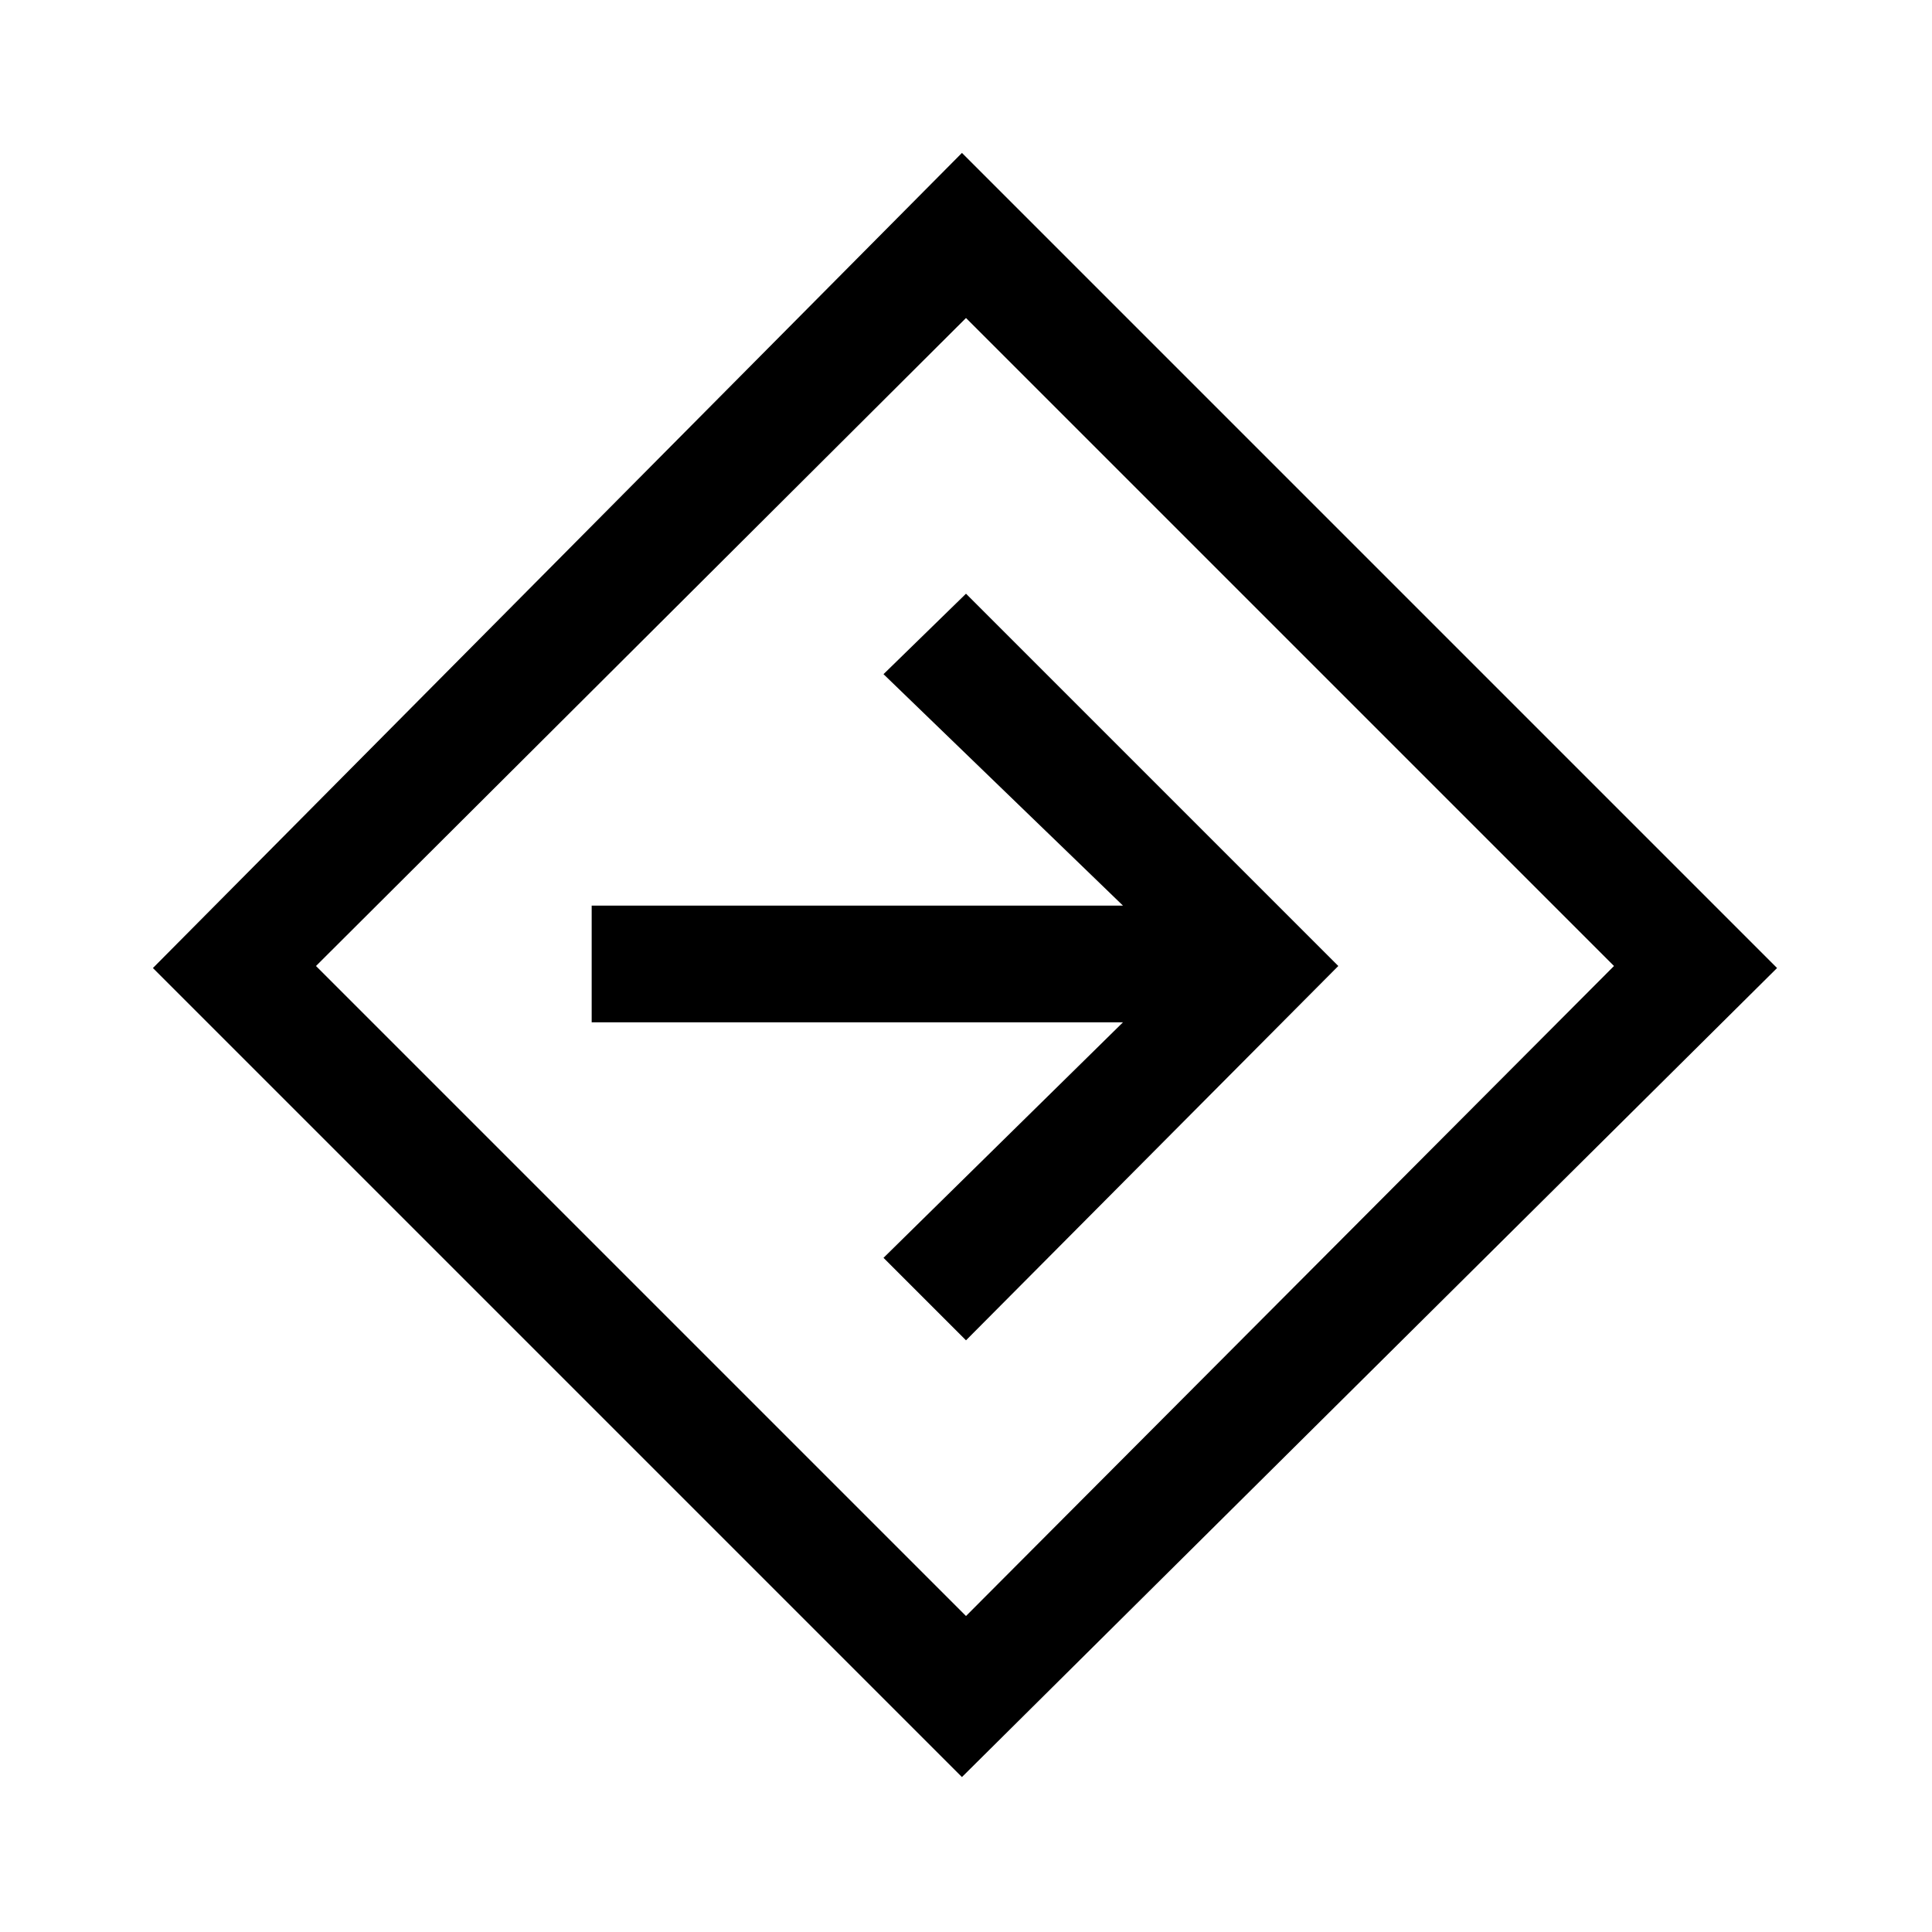 <svg xmlns="http://www.w3.org/2000/svg" height="20" width="20"><path d="M9.958 18.396 1.583 10.021 9.958 1.583 18.396 10.021ZM10 16.729 16.708 10 10 3.292 3.271 10ZM10 13.875 13.854 10 10 6.146 9.146 6.979 11.625 9.375H6.125V10.583H11.625L9.146 13.021ZM10 10Z"/></svg>